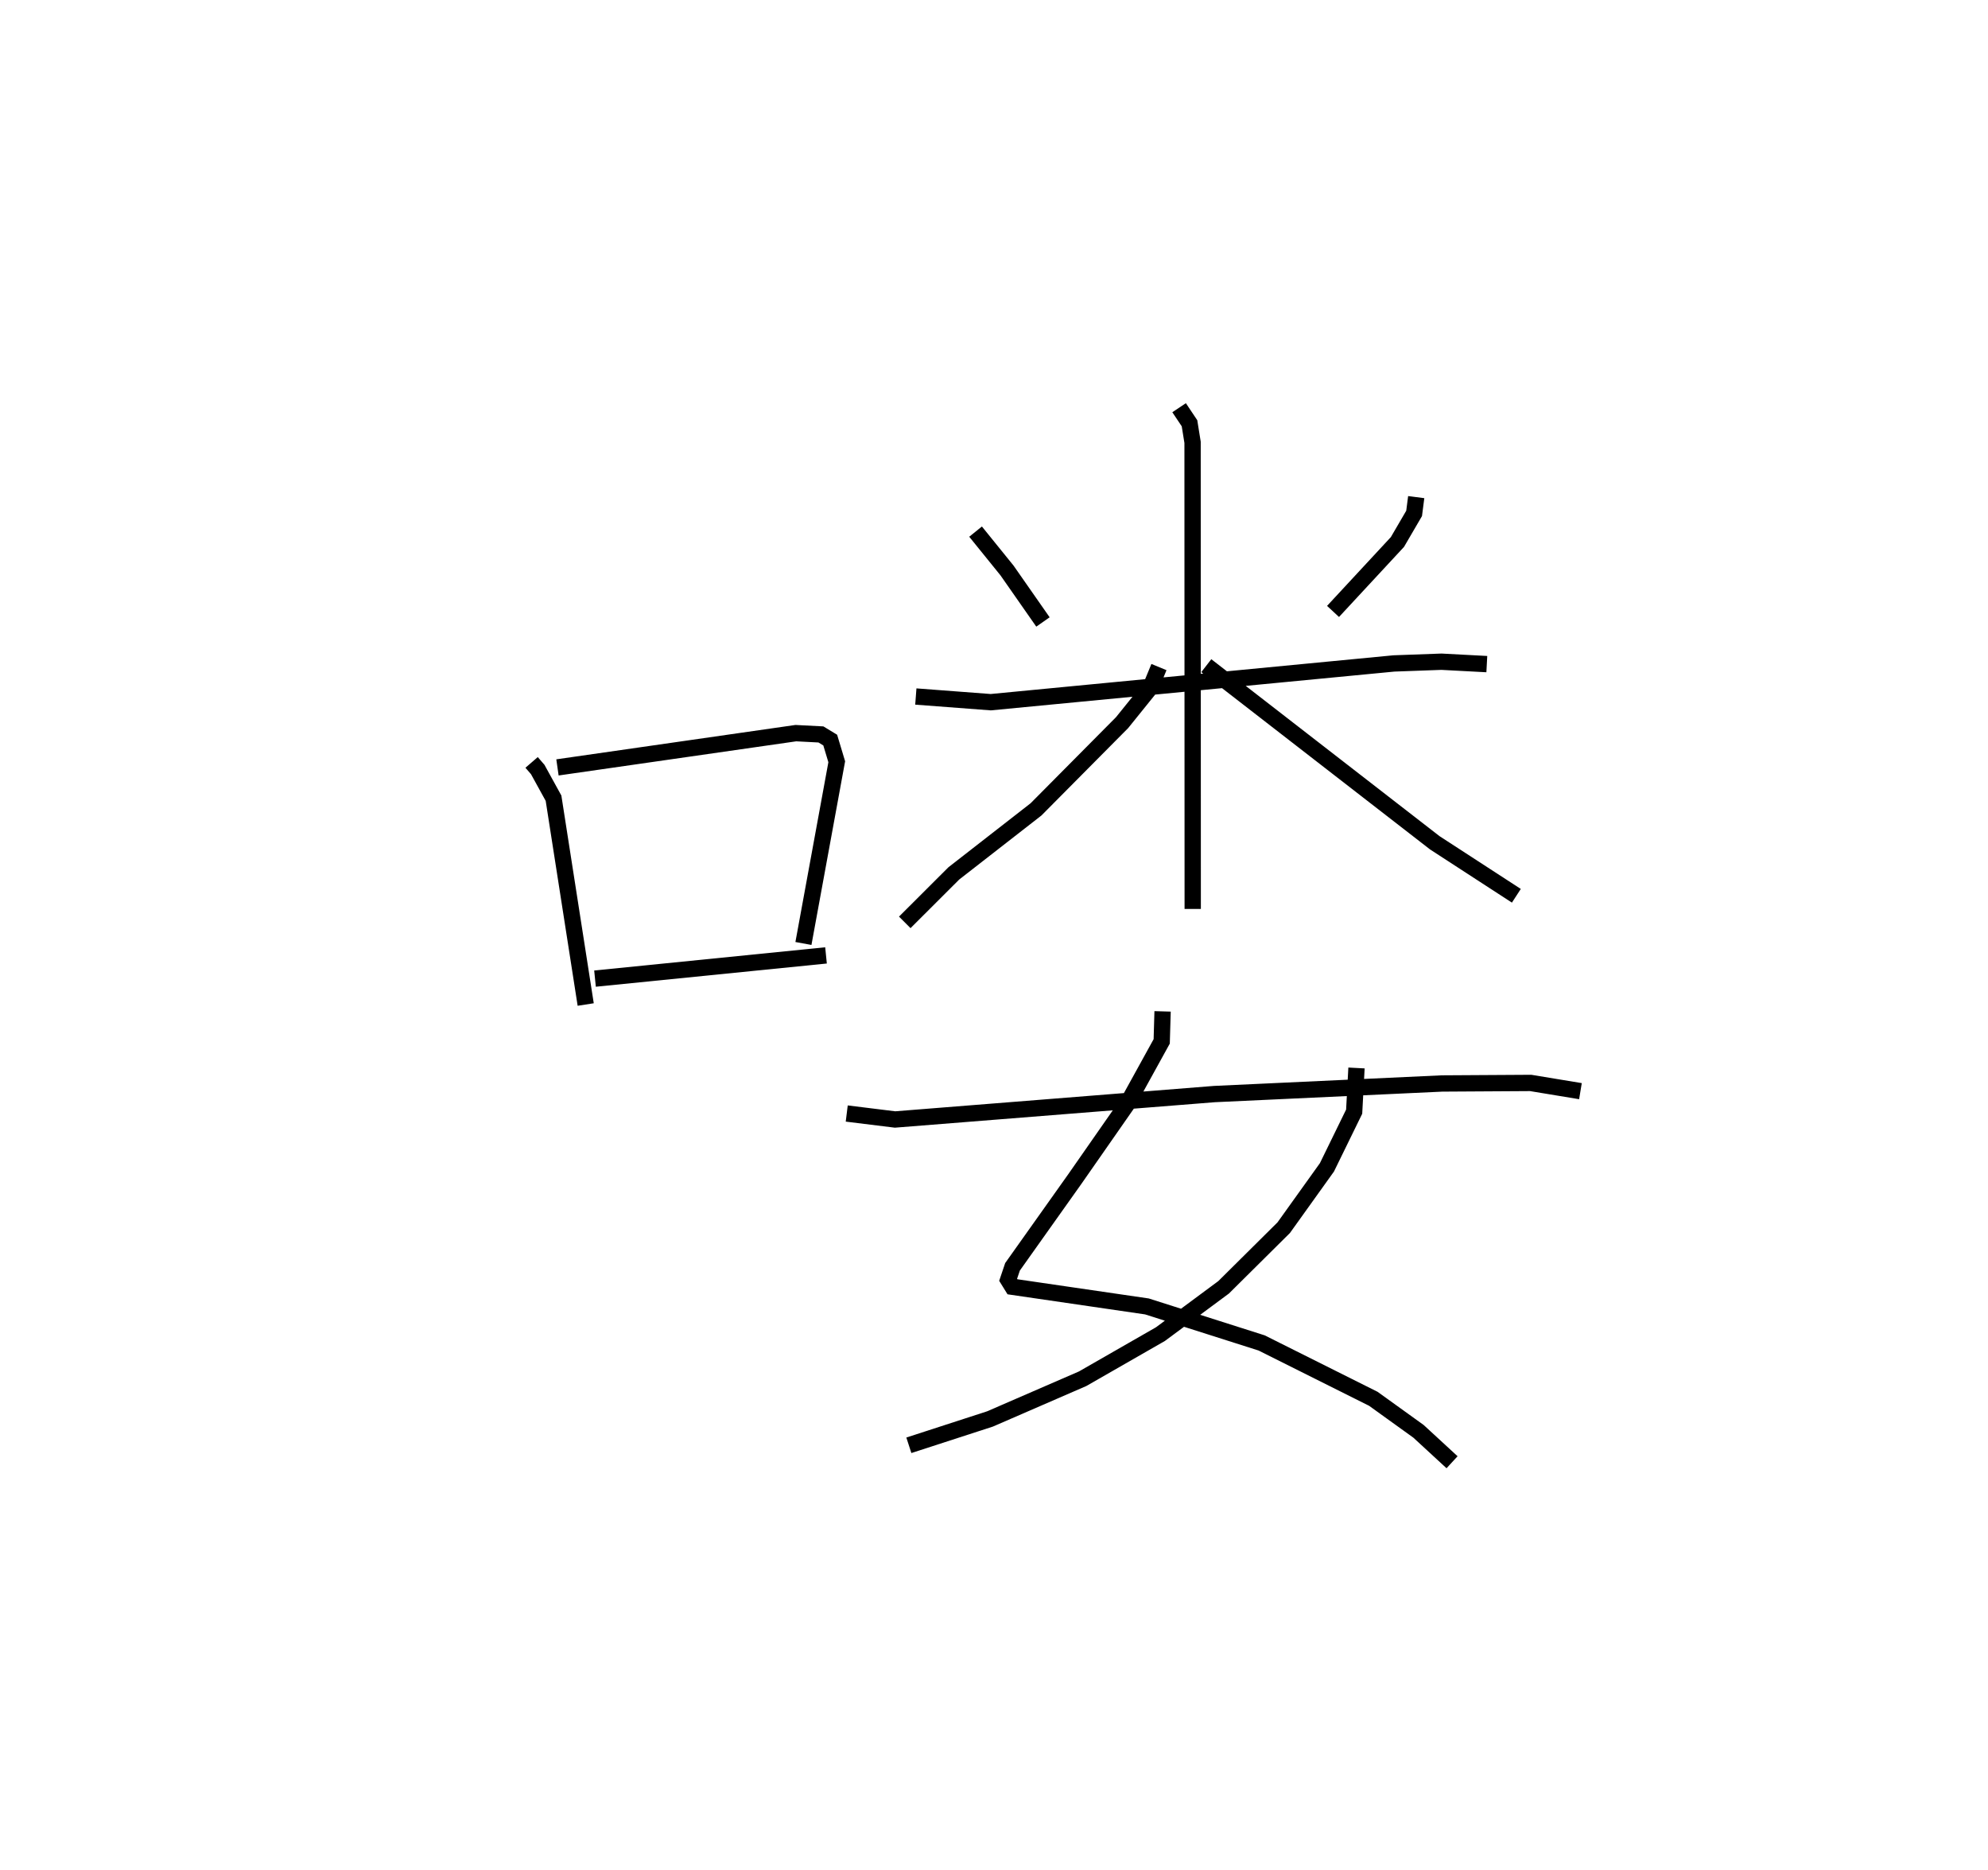<?xml version="1.0" encoding="utf-8" ?>
<svg baseProfile="full" height="114.657" version="1.1" width="121.93" xmlns="http://www.w3.org/2000/svg" xmlns:ev="http://www.w3.org/2001/xml-events" xmlns:xlink="http://www.w3.org/1999/xlink"><defs /><rect fill="white" height="114.657" width="121.93" x="0" y="0" /><path d="M25,41.391 m0.0,0.0 m7.605,5.358 l0.375,0.434 0.97,1.761 l1.973,12.65 m-1.732,-14.539 l14.621,-2.101 1.539,0.08 l0.569,0.346 0.4,1.328 l-2.043,11.143 m-12.783,2.155 l14.168,-1.424 m9.173,-25.985 l1.929,2.384 2.204,3.156 m22.893,-7.655 l-0.129,0.998 -1.023,1.753 l-3.95,4.258 m-25.588,5.217 l4.597,0.348 24.726,-2.376 l2.915,-0.106 2.782,0.147 m-18.873,-15.722 l0.638,0.954 0.188,1.169 l0.009,28.612 m-2.071,-14.832 l-0.51,1.236 -1.751,2.171 l-5.278,5.318 -5.043,3.927 l-3.008,3.003 m18.495,-15.742 l14.013,10.862 5.003,3.249 m-21.698,7.088 l-0.054,1.841 -2.103,3.814 l-3.222,4.621 -3.825,5.386 l-0.269,0.796 0.265,0.429 l8.248,1.205 7.036,2.239 l6.848,3.424 2.773,1.996 l2.057,1.895 m-5.861,-24.175 l-0.143,2.678 -1.67,3.415 l-2.65,3.699 -3.685,3.655 l-3.877,2.872 -4.769,2.734 l-5.684,2.467 -4.977,1.615 m-3.81,-20.343 l2.962,0.366 19.59,-1.559 l13.961,-0.649 5.435,-0.033 l3.053,0.504 " fill="none" stroke="black" stroke-width="1" /></svg>